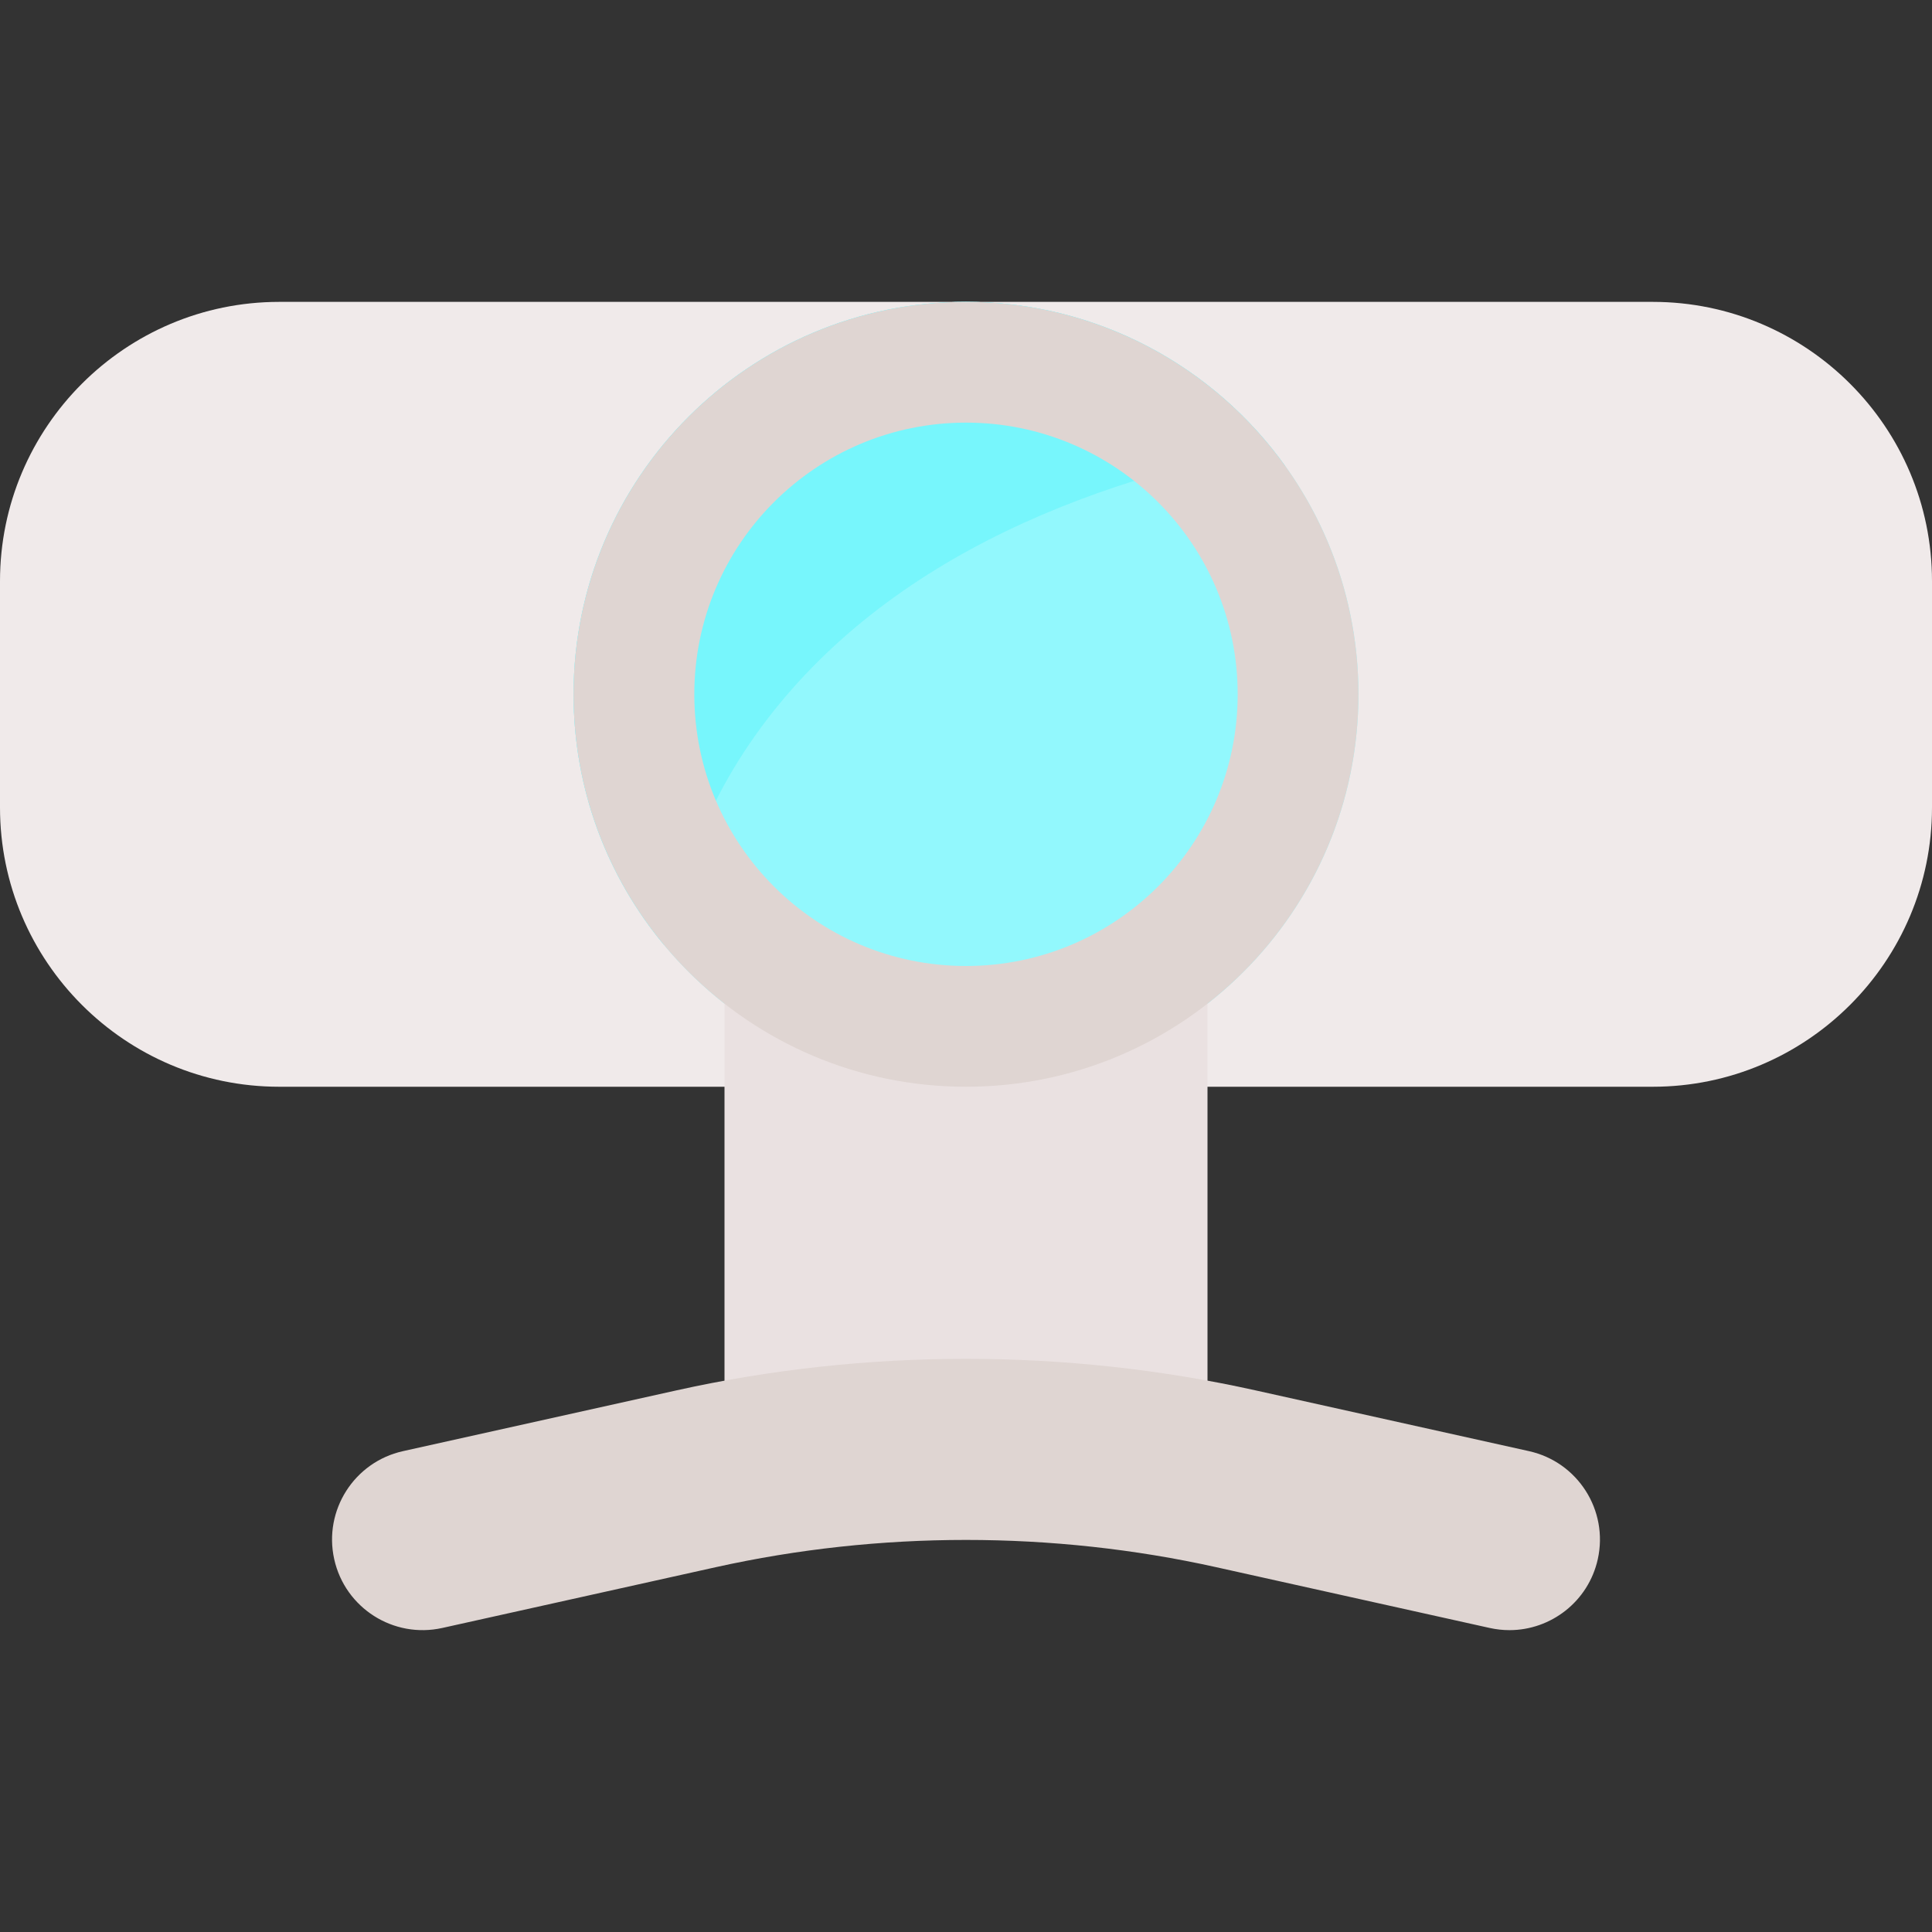 <svg id="Layer" enable-background="new 0 0 512 512" height="512" viewBox="0 0 512 512" width="512" xmlns="http://www.w3.org/2000/svg"><rect x="0" y="0" width="512" height="512" fill="#333333" stroke="none"/><path d="m438 288h-364c-40.804 0-74-33.196-74-74v-60c0-40.804 33.196-74 74-74h364c40.804 0 74 33.196 74 74v60c0 40.804-33.196 74-74 74z" fill="#f0eaea"/><path d="m360 184c0 57.44-46.56 104-104 104-32.14 0-60.87-14.58-79.94-37.48-15.03-18.03-24.06-41.22-24.06-66.52 0-57.44 46.56-104 104-104 34.9 0 65.78 17.18 84.63 43.55 12.2 17.04 19.37 37.91 19.37 60.45z" fill="#92f8fd"/><g><path d="m340.63 123.55c-3.76-1.01-7.61-1.63-11.55-1.72-7.92-.19-15.73 1.77-23.33 4.02-26.85 7.93-52.85 19.66-74.85 36.97-22.01 17.3-39.9 40.43-48.44 67.09-2.18 6.82-3.82 13.97-6.4 20.61-15.03-18.03-24.06-41.22-24.06-66.52 0-57.44 46.56-104 104-104 34.9 0 65.78 17.18 84.63 43.55z" fill="#77f6fc"/></g><path d="m320 392h-128v-128h128z" fill="#eae1e1"/><g fill="#dfd5d2"><path d="m400.022 432.005c-1.725 0-3.475-.187-5.229-.576l-72.413-16.092c-43.427-9.652-89.335-9.65-132.762 0l-72.413 16.092c-12.938 2.873-25.759-5.283-28.635-18.223-2.875-12.938 5.283-25.759 18.223-28.635l72.413-16.092c50.238-11.164 103.348-11.164 153.586 0l72.413 16.092c12.939 2.876 21.098 15.696 18.223 28.635-2.485 11.186-12.405 18.799-23.406 18.799z"/><path d="m256 80c-57.44 0-104 46.56-104 104s46.56 104 104 104 104-46.56 104-104-46.56-104-104-104zm0 176c-39.76 0-72-32.24-72-72s32.24-72 72-72 72 32.24 72 72-32.24 72-72 72z"/></g></svg>